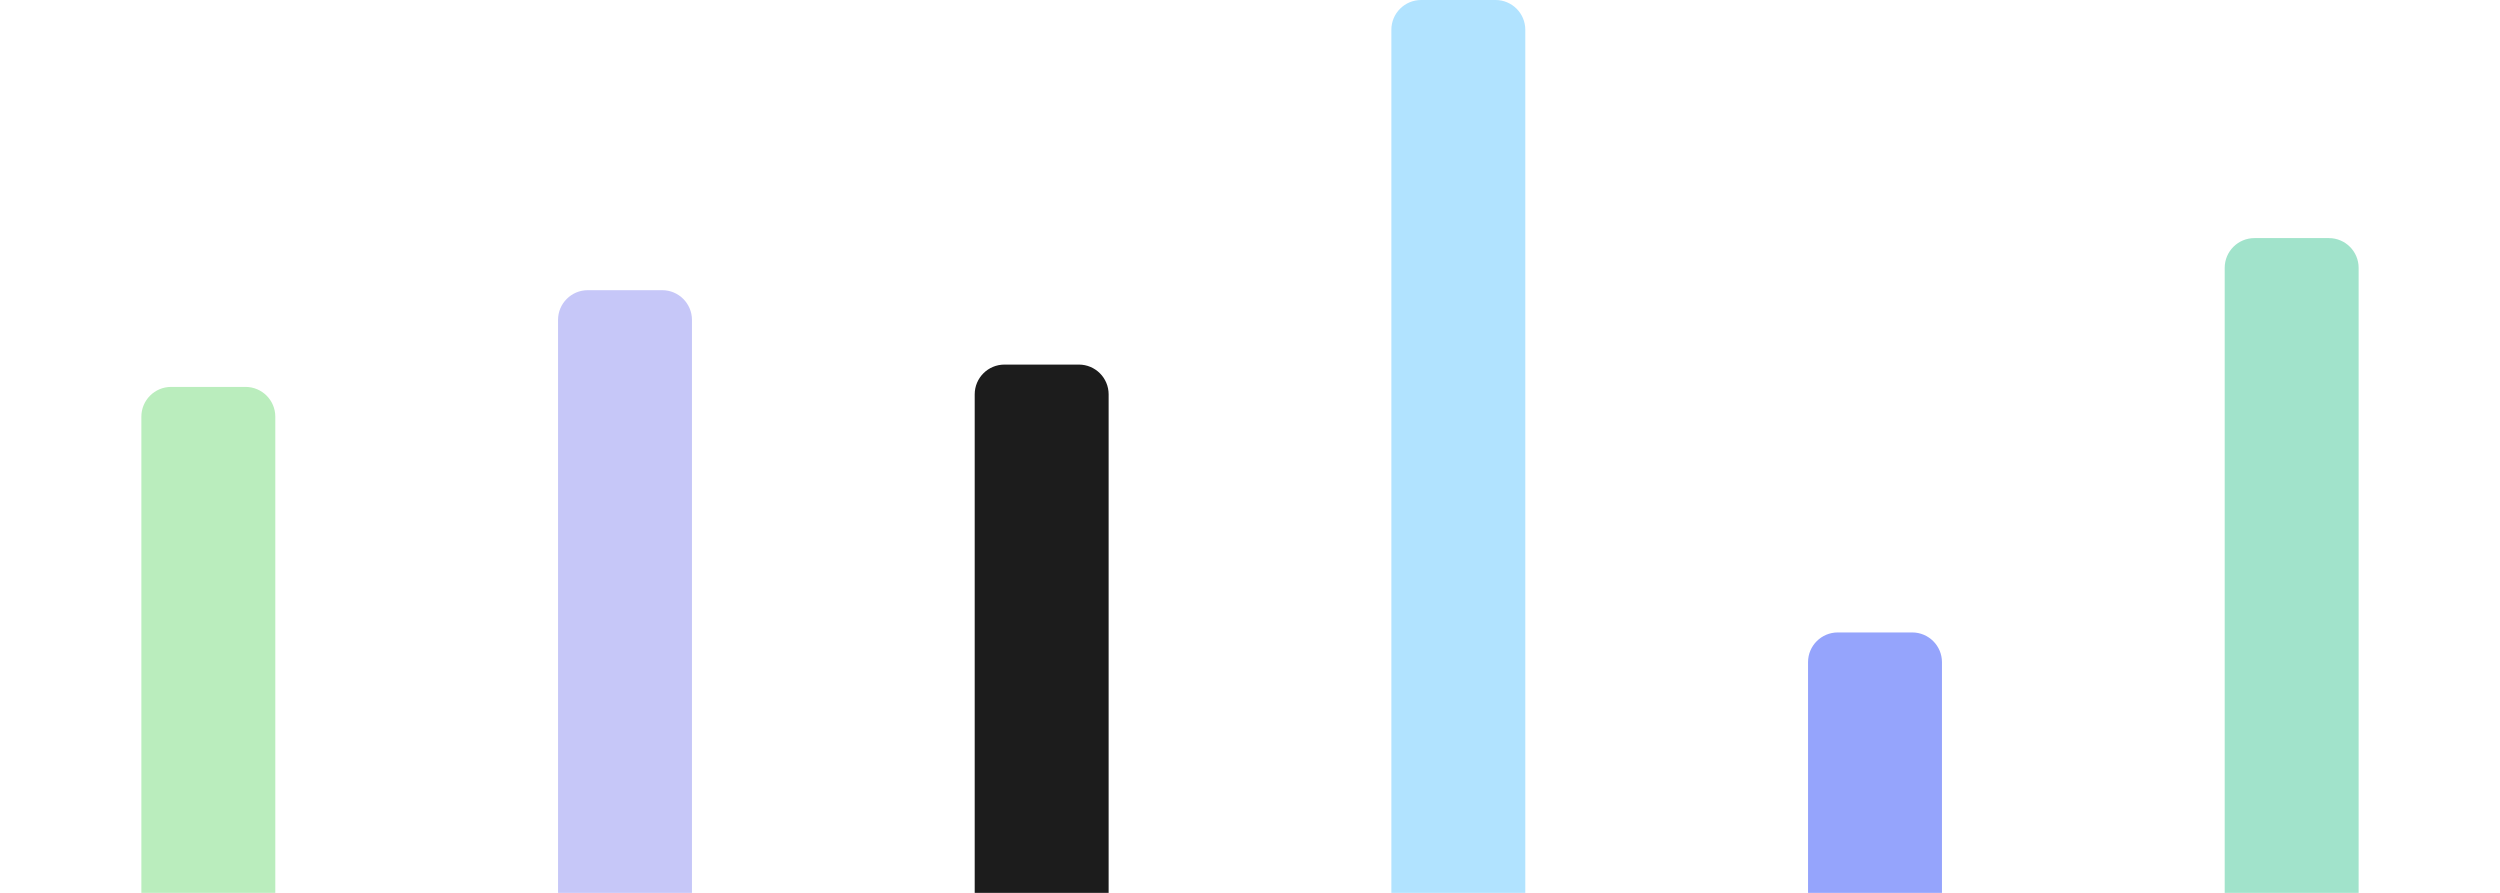 <svg width="336" height="120" viewBox="0 0 336 120" fill="none" xmlns="http://www.w3.org/2000/svg">
<path d="M19 56C19 53.791 20.791 52 23 52H33C35.209 52 37 53.791 37 56V120H19V56Z" fill="#BAEDBD"/>
<path d="M75 43C75 40.791 76.791 39 79 39H89C91.209 39 93 40.791 93 43V120H75V43Z" fill="#C6C7F8"/>
<path d="M131 53C131 50.791 132.791 49 135 49H145C147.209 49 149 50.791 149 53V120H131V53Z" fill="#1C1C1C"/>
<path d="M187 4C187 1.791 188.791 0 191 0H201C203.209 0 205 1.791 205 4V120H187V4Z" fill="#B1E3FF"/>
<path d="M243 89C243 86.791 244.791 85 247 85H257C259.209 85 261 86.791 261 89V120H243V89Z" fill="#95A4FC"/>
<path d="M299 36C299 33.791 300.791 32 303 32H313C315.209 32 317 33.791 317 36V120H299V36Z" fill="#A1E3CB"/>
</svg>
